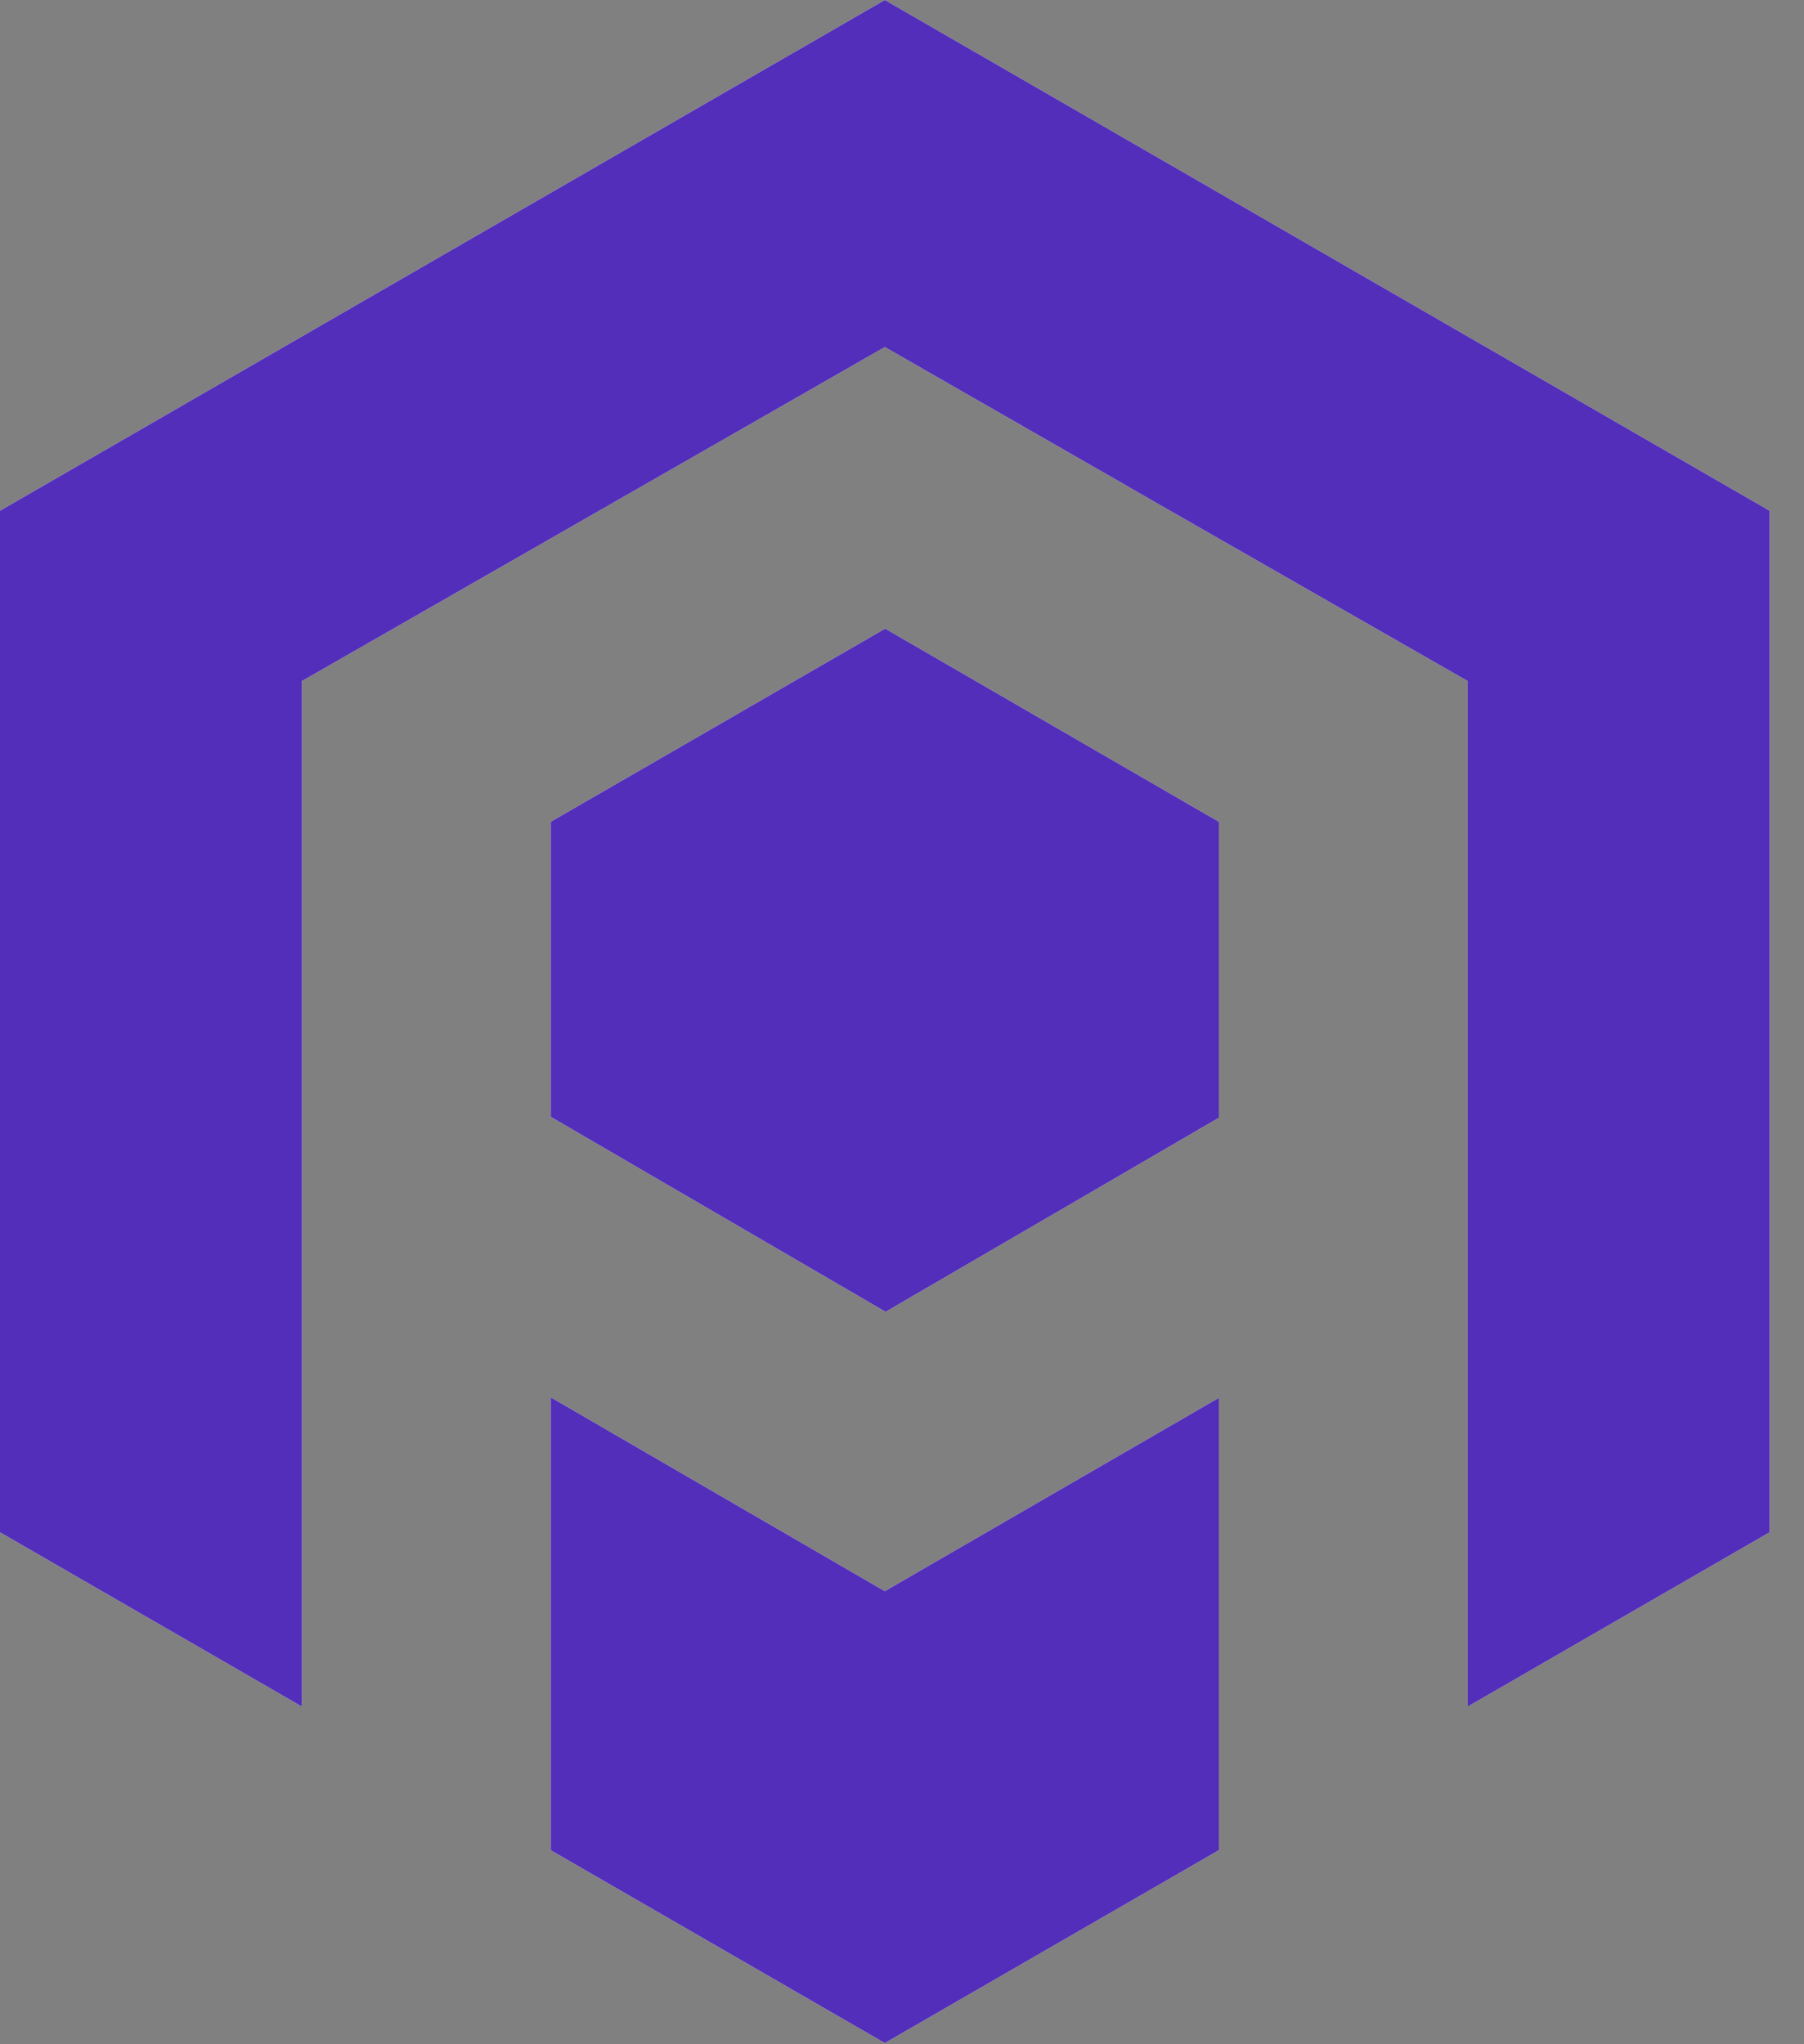 <svg width="30" height="34" viewBox="0 0 30 34" fill="none" xmlns="http://www.w3.org/2000/svg">
<rect x="0" y="0" width="30" height="34" fill="#808080" stroke="none"/>
<path fill-rule="evenodd" clip-rule="evenodd" d="M14.714 0L29.428 8.495V25.485L24.407 28.384V11.327L24.407 11.327L24.407 11.327L18.784 8.108L18.786 8.107L14.714 5.772L5.021 11.327L5.021 11.327L5.021 11.327V28.384L0 25.485V8.495L14.714 0ZM20.268 13.668L14.72 10.456L9.159 13.668V18.575L14.727 21.818L20.268 18.591V13.668ZM20.268 23.25L14.714 26.465V26.461L14.714 26.465L9.159 23.241V30.773L14.714 33.98L20.268 30.773V23.25Z" fill="white"/>
<path fill-rule="evenodd" clip-rule="evenodd" d="M14.714 0L29.428 8.495V25.485L24.407 28.384V11.327L24.407 11.327L24.407 11.327L18.784 8.108L18.786 8.107L14.714 5.772L5.021 11.327L5.021 11.327L5.021 11.327V28.384L0 25.485V8.495L14.714 0ZM20.268 13.668L14.72 10.456L9.159 13.668V18.575L14.727 21.818L20.268 18.591V13.668ZM20.268 23.25L14.714 26.465V26.461L14.714 26.465L9.159 23.241V30.773L14.714 33.98L20.268 30.773V23.25Z" fill="#532EBA"/>
</svg>
